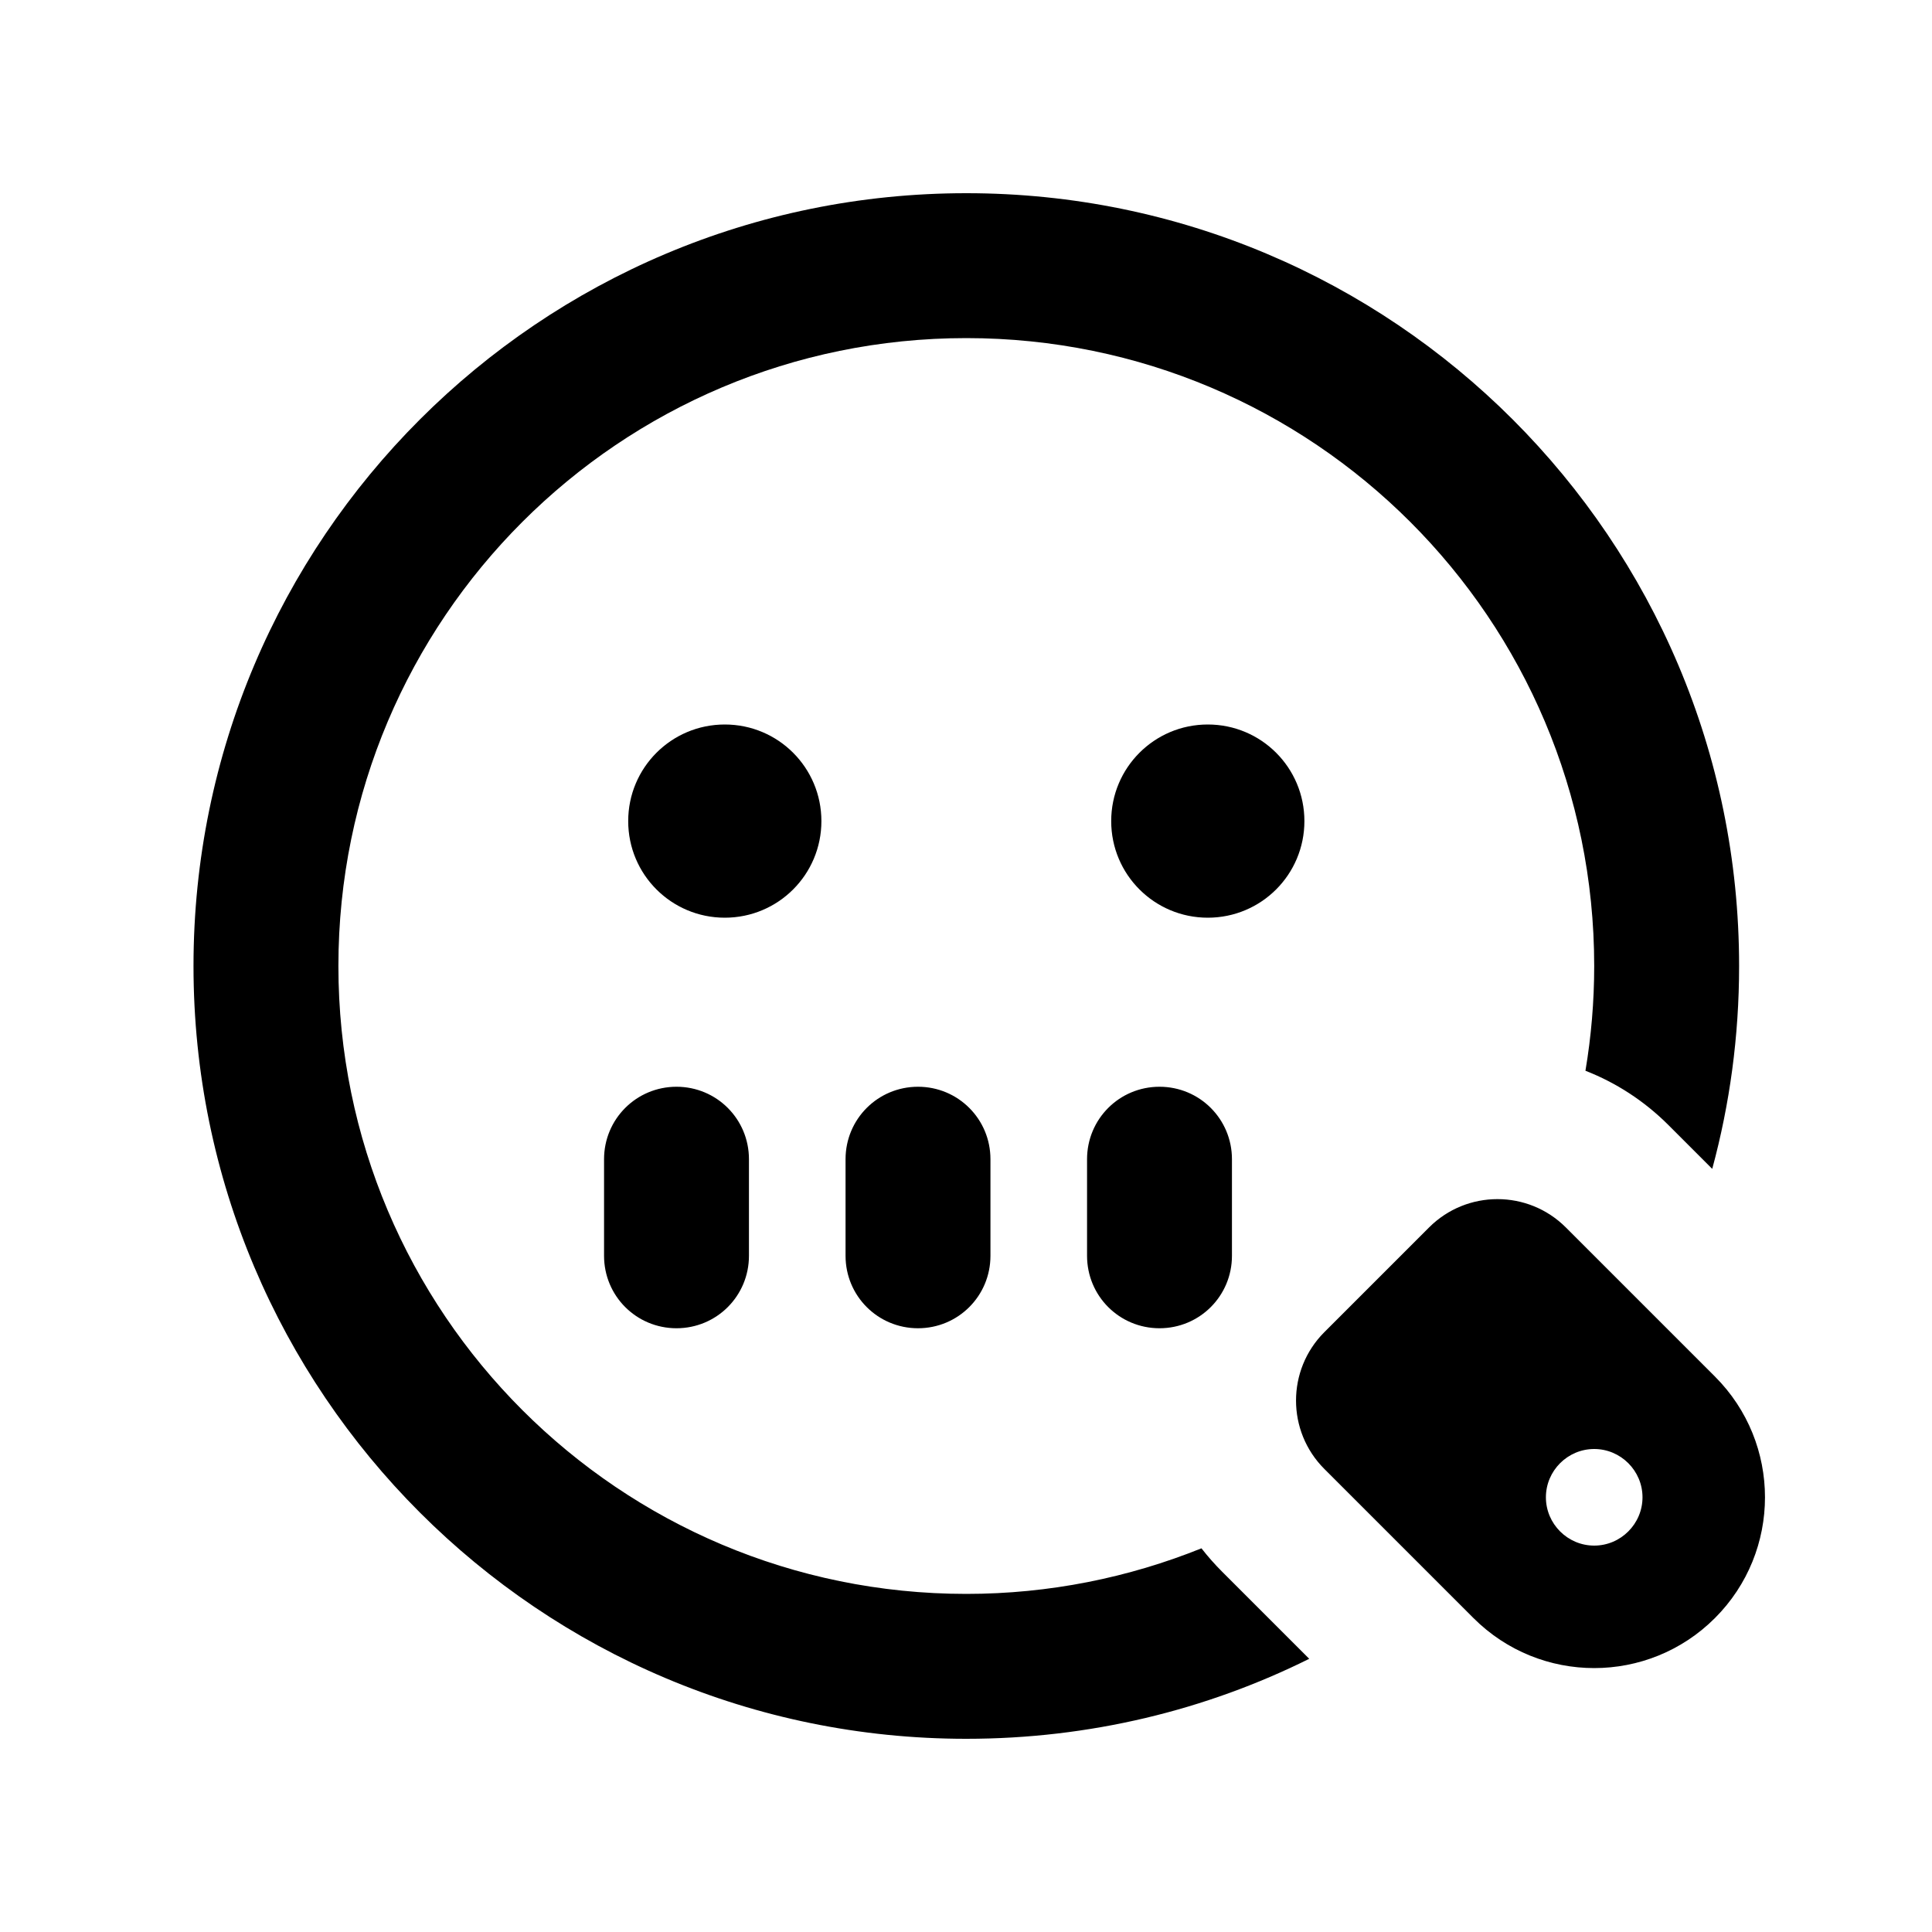 <svg xmlns="http://www.w3.org/2000/svg" viewBox="0 0 640 640"><!--! Font Awesome Pro 7.1.0 by @fontawesome - https://fontawesome.com License - https://fontawesome.com/license (Commercial License) Copyright 2025 Fonticons, Inc. --><path fill="currentColor" d="M112.1 320C112.1 205.1 205.2 112 320.1 112C435 112 528.1 205.1 528.1 320C528.1 331.8 527.1 343.4 525.2 354.7C535.2 358.6 544.6 364.6 552.7 372.7L567.2 387.2C573 365.8 576.1 343.3 576.1 320C576.1 178.6 461.5 64 320.1 64C178.7 64 64.1 178.6 64.1 320C64.1 461.4 178.7 576 320.1 576C360.9 576 399.5 566.5 433.7 549.5L404.8 520.6C402.4 518.2 400.1 515.6 398 512.9C373.9 522.6 347.6 528 320.1 528C205.2 528 112.1 434.9 112.1 320zM272.1 272C272.1 254.3 257.8 240 240.1 240C222.4 240 208.1 254.3 208.1 272C208.1 289.7 222.4 304 240.1 304C257.8 304 272.1 289.7 272.1 272zM400.1 304C417.8 304 432.1 289.7 432.1 272C432.1 254.3 417.8 240 400.1 240C382.4 240 368.1 254.3 368.1 272C368.1 289.7 382.4 304 400.1 304zM304.1 360C290.8 360 280.1 370.7 280.1 384L280.1 416C280.1 429.3 290.8 440 304.1 440C317.4 440 328.1 429.3 328.1 416L328.1 384C328.1 370.7 317.4 360 304.1 360zM408.1 384C408.1 370.7 397.4 360 384.1 360C370.8 360 360.1 370.7 360.1 384L360.1 416C360.1 429.3 370.8 440 384.1 440C397.4 440 408.1 429.3 408.1 416L408.1 384zM224.1 360C210.8 360 200.1 370.7 200.1 384L200.1 416C200.1 429.3 210.8 440 224.1 440C237.4 440 248.1 429.3 248.1 416L248.1 384C248.1 370.7 237.4 360 224.1 360zM568.1 456L518.7 406.6C506.2 394.1 485.9 394.1 473.4 406.6L438.7 441.3C426.2 453.8 426.2 474.1 438.7 486.6L488.1 536C510.2 558.1 546 558.1 568.1 536C590.2 513.9 590.2 478.1 568.1 456zM512.1 496C512.1 487.2 519.3 480 528.1 480C536.9 480 544.1 487.2 544.1 496C544.1 504.8 536.9 512 528.1 512C519.3 512 512.1 504.8 512.1 496z"/></svg>